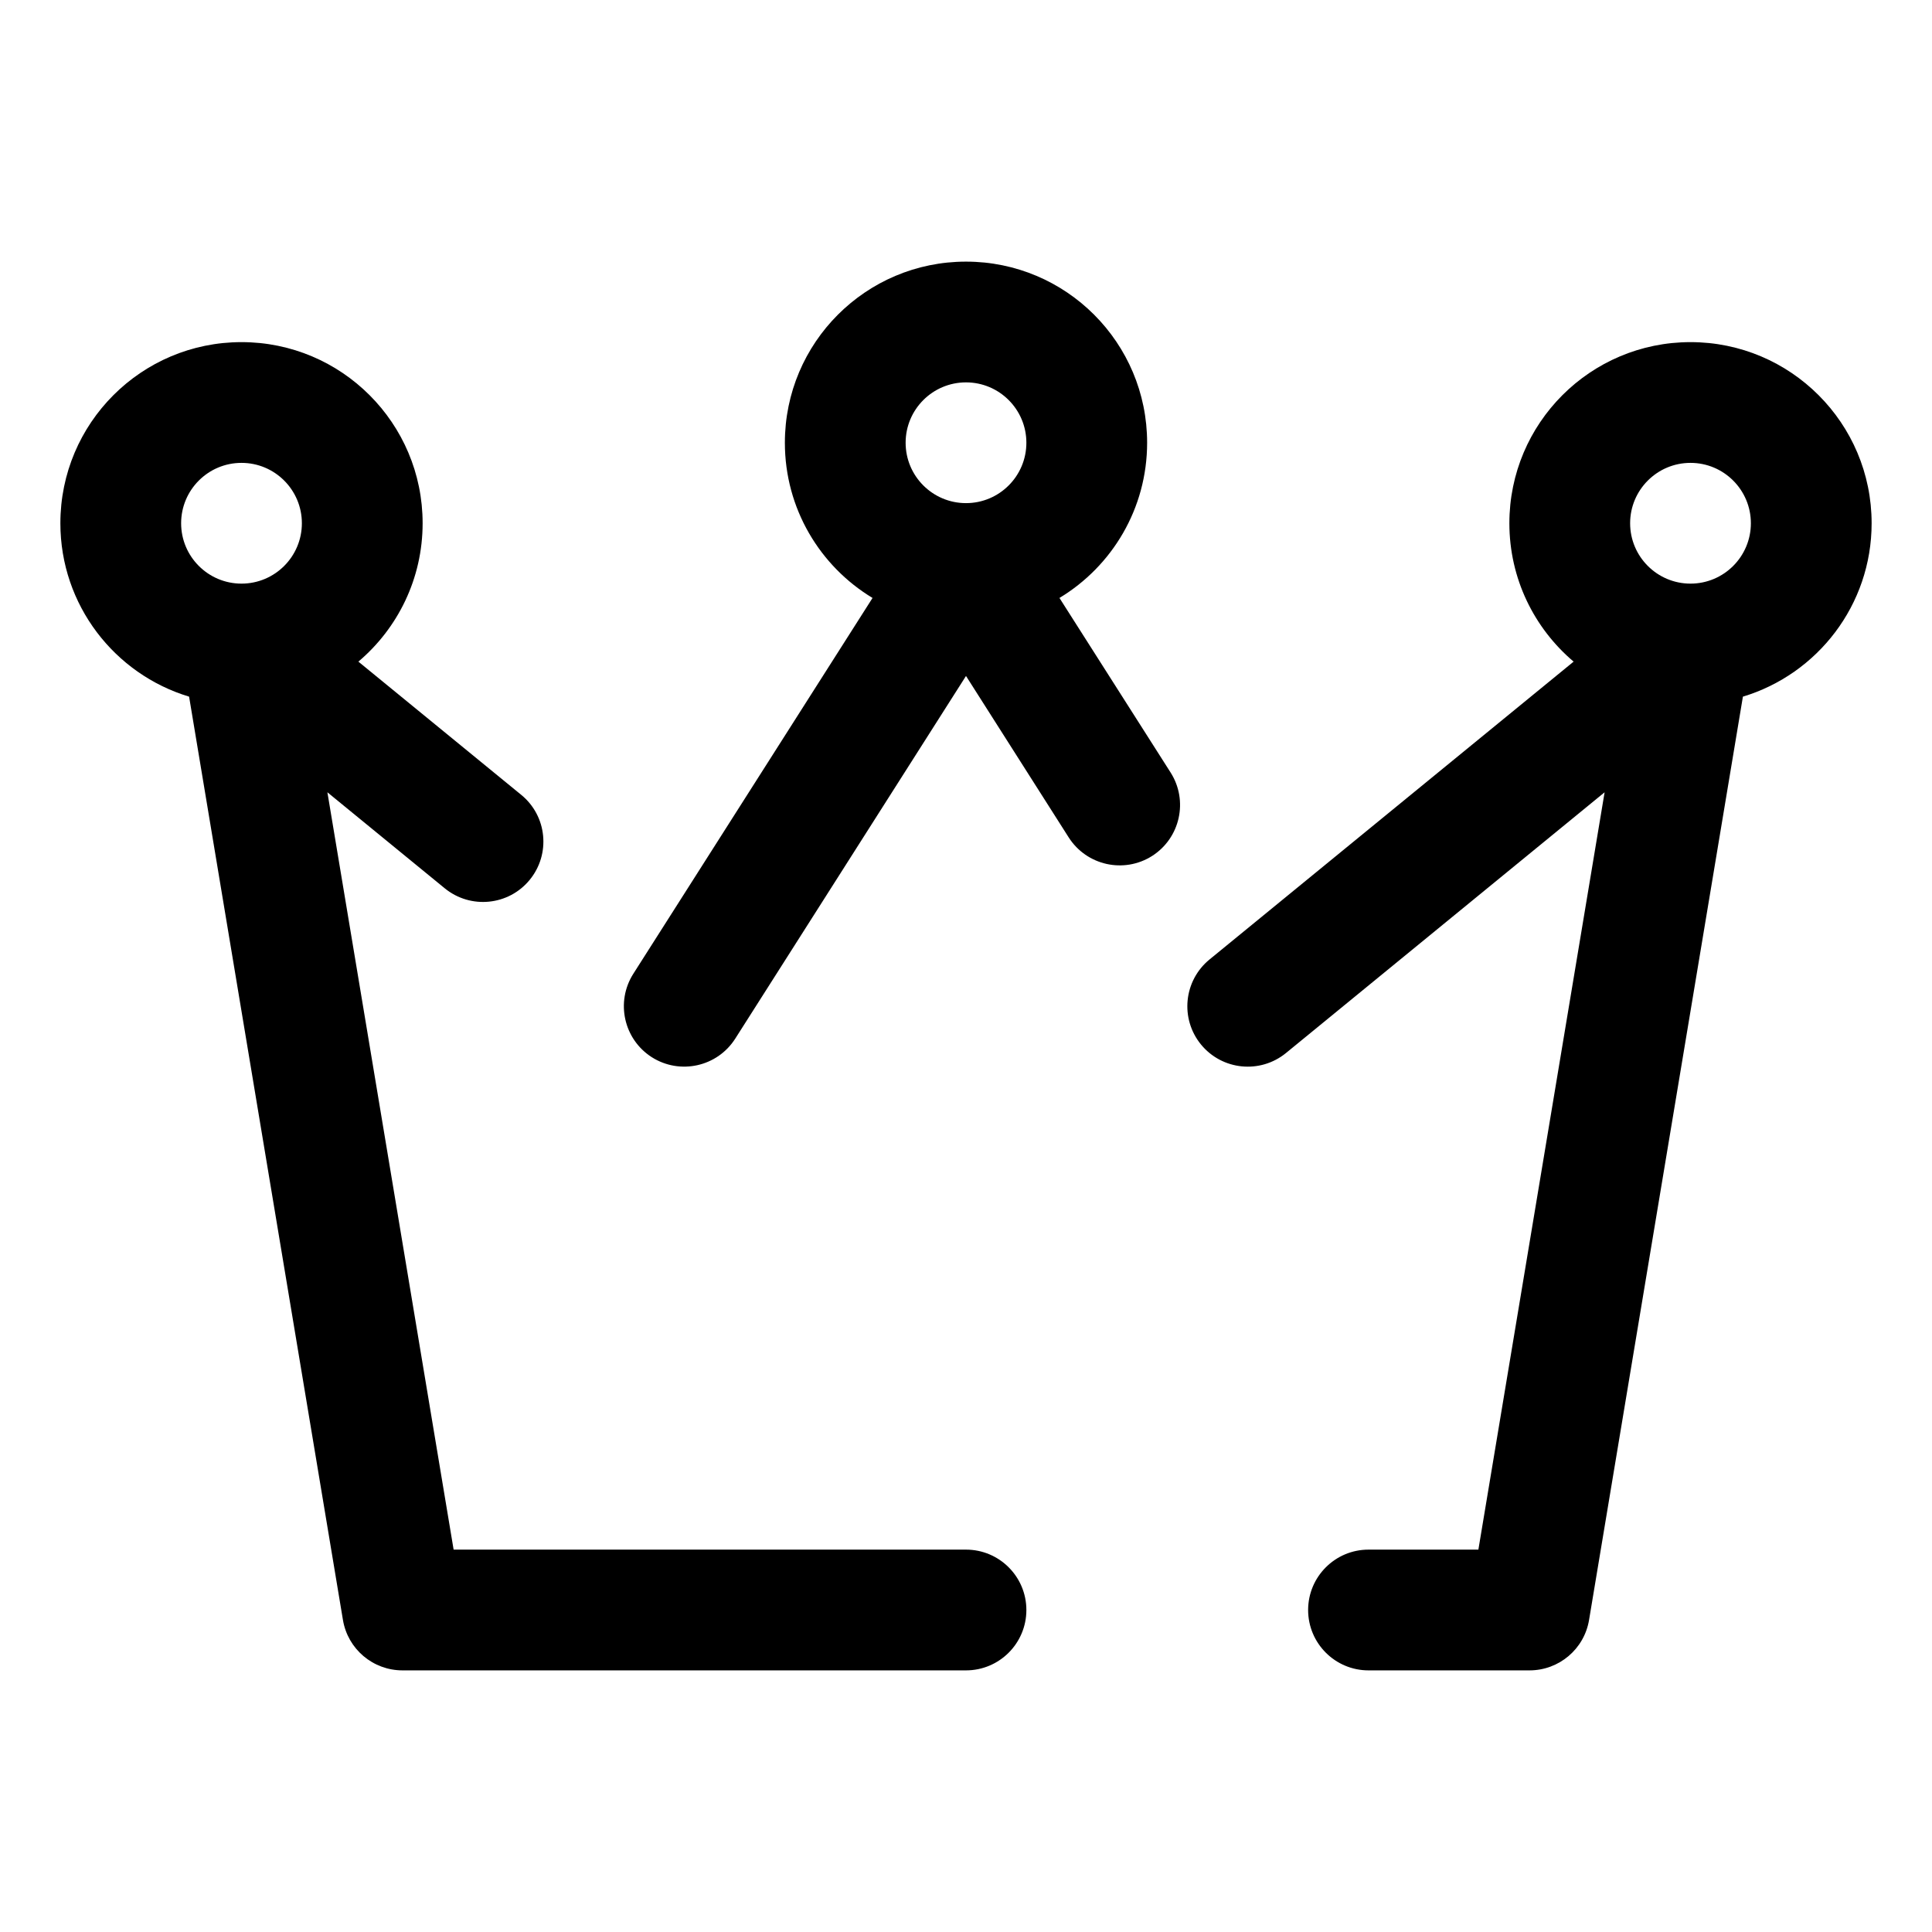 <svg width="24" height="24" viewBox="0 0 24 24" fill="none" xmlns="http://www.w3.org/2000/svg">
<path fill-rule="evenodd" clip-rule="evenodd" d="M12 4.75C11.586 4.75 11.25 5.086 11.25 5.5C11.25 5.914 11.586 6.25 12 6.25C12.414 6.25 12.75 5.914 12.75 5.5C12.75 5.086 12.414 4.75 12 4.75ZM9.75 5.5C9.75 4.257 10.757 3.25 12 3.25C13.243 3.25 14.25 4.257 14.25 5.5C14.25 6.318 13.814 7.034 13.161 7.428L14.542 9.597C14.764 9.947 14.661 10.41 14.312 10.633C13.962 10.855 13.499 10.752 13.276 10.403L12 8.397L9.133 12.903C8.91 13.252 8.447 13.355 8.097 13.133C7.748 12.91 7.645 12.447 7.867 12.097L10.839 7.428C10.186 7.034 9.75 6.318 9.75 5.5ZM3 5.75C2.586 5.75 2.25 6.086 2.25 6.5C2.25 6.914 2.586 7.25 3 7.25C3.414 7.25 3.75 6.914 3.75 6.5C3.75 6.086 3.414 5.75 3 5.75ZM0.75 6.5C0.75 5.257 1.757 4.25 3 4.25C4.243 4.25 5.25 5.257 5.25 6.5C5.25 7.189 4.94 7.806 4.452 8.219L6.475 9.874C6.796 10.136 6.843 10.609 6.58 10.93C6.318 11.25 5.846 11.297 5.525 11.035L4.067 9.842L5.635 19.25H12C12.414 19.25 12.75 19.586 12.75 20C12.75 20.414 12.414 20.75 12 20.75H5C4.633 20.75 4.32 20.485 4.26 20.123L2.349 8.654C1.424 8.375 0.75 7.516 0.75 6.5ZM21 5.75C20.586 5.75 20.25 6.086 20.25 6.5C20.25 6.914 20.586 7.25 21 7.25C21.414 7.25 21.75 6.914 21.75 6.5C21.75 6.086 21.414 5.75 21 5.75ZM18.75 6.5C18.75 5.257 19.757 4.25 21 4.25C22.243 4.25 23.25 5.257 23.25 6.5C23.25 7.516 22.576 8.375 21.651 8.654L19.74 20.123C19.68 20.485 19.367 20.75 19 20.75H17C16.586 20.75 16.25 20.414 16.25 20C16.25 19.586 16.586 19.25 17 19.25H18.365L19.933 9.842L15.975 13.081C15.654 13.343 15.182 13.296 14.919 12.975C14.657 12.654 14.704 12.182 15.025 11.919L19.548 8.219C19.06 7.806 18.75 7.189 18.75 6.5Z" fill="black"/>
</svg>
